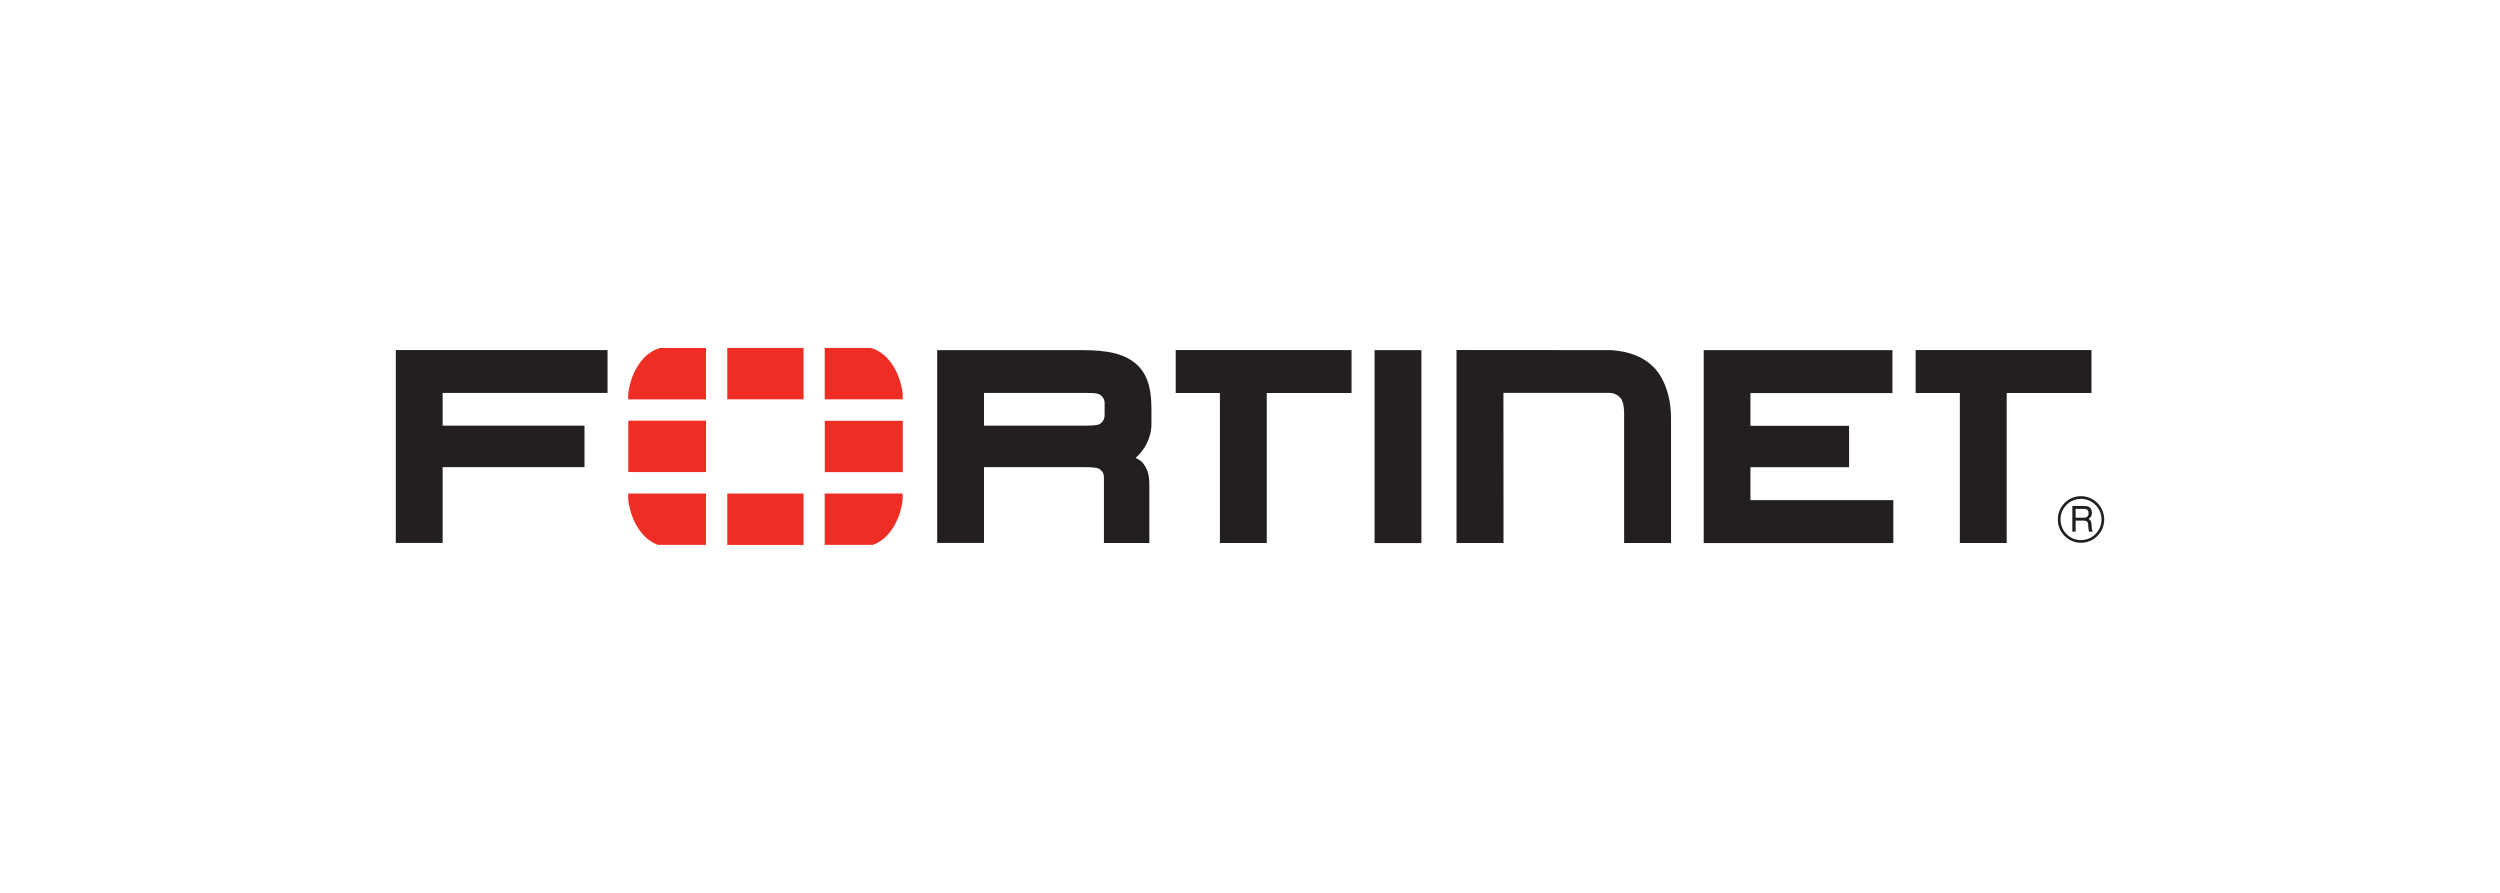 <svg width="140" height="50" viewBox="0 0 140 50" fill="none" xmlns="http://www.w3.org/2000/svg">
<path d="M84.198 30.409H81.565V19.601L90.034 19.608C90.034 19.608 91.585 19.549 92.571 20.529C92.571 20.529 93.578 21.375 93.578 23.442V30.407H90.951V23.262C90.951 23.262 90.984 22.533 90.737 22.277C90.737 22.277 90.519 21.999 90.103 21.999H84.192L84.197 30.405L84.198 30.409ZM95.408 30.407V19.608H105.976V22.01L98.025 22.01V23.846H103.549V26.165H98.025V28.008H106.026V30.41H95.402L95.408 30.407ZM76.976 19.608H79.598V30.41H76.976V19.608ZM109.751 30.407V22.007H107.276V19.605H117.122V22.007H112.375V30.407H109.751ZM68.315 30.407V22.007H65.84V19.605H75.686V22.007H70.939V30.407H68.315ZM60.407 23.839C61.048 23.834 61.431 23.839 61.586 23.745C61.586 23.745 61.855 23.595 61.858 23.274L61.859 22.567C61.859 22.244 61.586 22.096 61.586 22.096C61.382 21.984 61.035 22.005 60.213 22.005H55.104V23.838H60.525L60.407 23.839ZM61.82 30.407V26.72C61.82 26.389 61.545 26.25 61.545 26.25C61.421 26.172 61.049 26.159 60.501 26.159H60.628H55.104V30.406H52.482V19.608H60.667C62.081 19.612 63.057 19.821 63.729 20.478C64.39 21.154 64.477 22.04 64.481 22.961V23.73C64.49 24.513 64.081 25.227 63.593 25.643L63.691 25.692C63.89 25.789 63.999 25.926 63.999 25.926C64.37 26.402 64.365 26.812 64.364 27.317V30.409H61.821L61.82 30.407ZM22.165 19.605V30.404H24.788V26.16H32.732V23.839H24.788V22.004H34.022V19.602H22.164L22.165 19.605Z" fill="#231F20"/>
<path d="M116.236 28.497V28.992H116.695C116.819 28.992 116.94 28.958 116.958 28.773C116.984 28.527 116.808 28.497 116.695 28.497H116.236ZM116.051 28.334H116.691C116.913 28.334 117.128 28.375 117.146 28.701C117.154 28.887 117.098 28.954 116.958 29.061C117.105 29.155 117.109 29.178 117.132 29.428C117.146 29.617 117.12 29.647 117.199 29.772H116.981L116.951 29.591C116.921 29.42 117.003 29.155 116.706 29.155H116.236V29.772H116.051L116.051 28.334ZM116.533 27.936C115.901 27.936 115.385 28.455 115.39 29.095C115.39 29.73 115.901 30.249 116.537 30.246C117.17 30.246 117.685 29.73 117.685 29.091C117.685 28.455 117.169 27.936 116.533 27.936ZM116.537 30.396C115.819 30.396 115.238 29.813 115.238 29.091C115.235 28.371 115.819 27.785 116.537 27.785C117.253 27.785 117.836 28.371 117.836 29.091C117.836 29.814 117.253 30.393 116.537 30.396Z" fill="#231F20"/>
<path d="M48.876 30.514C49.728 30.223 50.391 29.236 50.55 27.996V27.638H46.183V30.514H48.876L48.876 30.514ZM50.551 22.363V22.039C50.384 20.744 49.671 19.724 48.763 19.485H46.184V22.363L50.551 22.363ZM35.18 27.638V27.993C35.338 29.235 36.001 30.223 36.856 30.514H39.535V27.638L35.18 27.638ZM36.967 19.487C36.061 19.727 35.346 20.747 35.18 22.043V22.365H39.535V19.487L36.967 19.487ZM50.554 23.563H46.187V26.441H50.554V23.563ZM40.727 30.516H44.999V27.639H40.727V30.516ZM44.999 19.484H40.727V22.362H44.999V19.484ZM35.184 26.437H39.538V23.559H35.184V26.437Z" fill="#EE2E24"/>
</svg>
